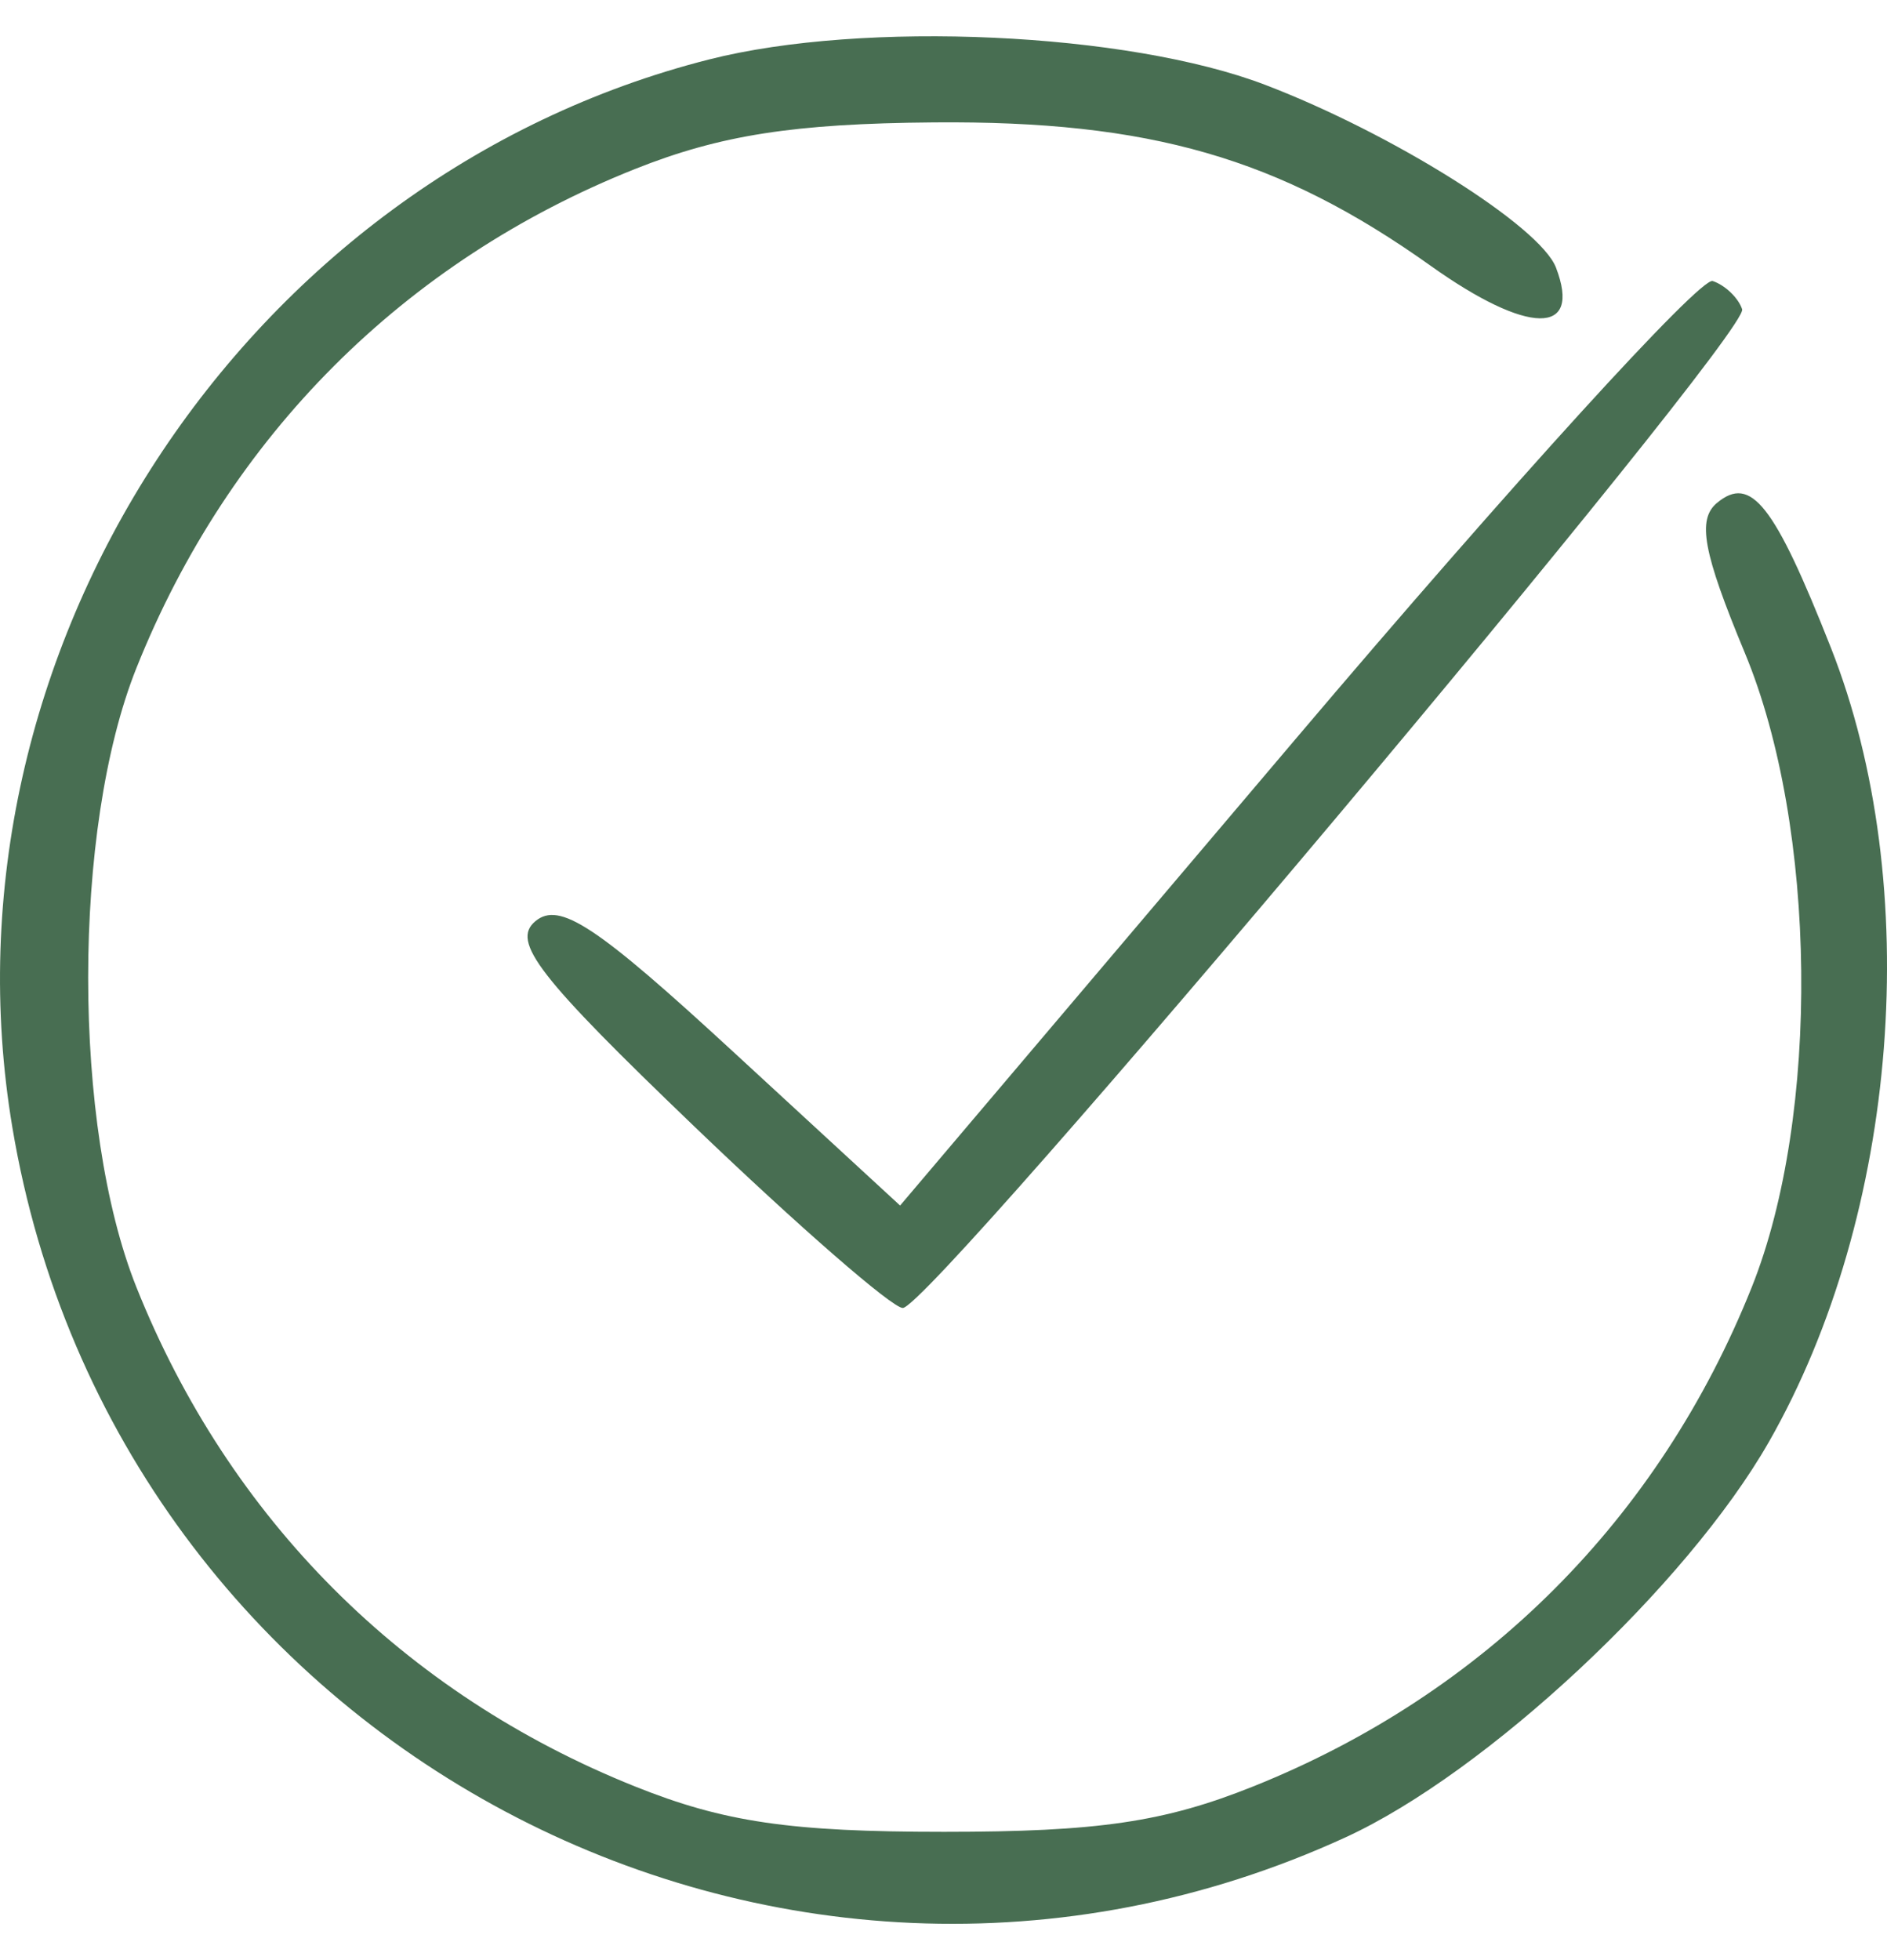<svg width="26" height="27" viewBox="0 0 26 27" fill="none" xmlns="http://www.w3.org/2000/svg">
<path fill-rule="evenodd" clip-rule="evenodd" d="M9.77 0.819C3.361 2.444 -0.922 9.007 0.17 15.528C1.593 24.029 10.722 28.892 18.537 25.31C20.477 24.421 23.242 21.84 24.372 19.863C26.165 16.725 26.519 12.192 25.225 8.917C24.447 6.948 24.125 6.539 23.658 6.927C23.382 7.157 23.465 7.607 24.041 8.993C25.04 11.394 25.083 15.365 24.136 17.732C22.861 20.921 20.454 23.331 17.269 24.607C16.042 25.099 15.127 25.233 13.008 25.233C10.889 25.233 9.973 25.099 8.747 24.607C5.562 23.331 3.155 20.921 1.88 17.732C0.993 15.516 0.993 11.417 1.88 9.201C3.155 6.01 5.568 3.596 8.747 2.329C9.925 1.86 10.938 1.702 12.866 1.686C15.843 1.661 17.623 2.174 19.712 3.661C21.054 4.617 21.8 4.627 21.439 3.686C21.221 3.117 19.189 1.84 17.433 1.169C15.539 0.445 11.901 0.278 9.77 0.819ZM17.845 10.187L12.402 16.606L10.093 14.479C8.213 12.747 7.708 12.414 7.377 12.689C7.04 12.969 7.413 13.451 9.572 15.522C11.003 16.894 12.293 18.017 12.439 18.017C12.831 18.017 24.116 4.595 24.004 4.26C23.952 4.103 23.769 3.928 23.598 3.871C23.428 3.814 20.838 6.656 17.845 10.187Z" fill="#486E52"/>
</svg>
